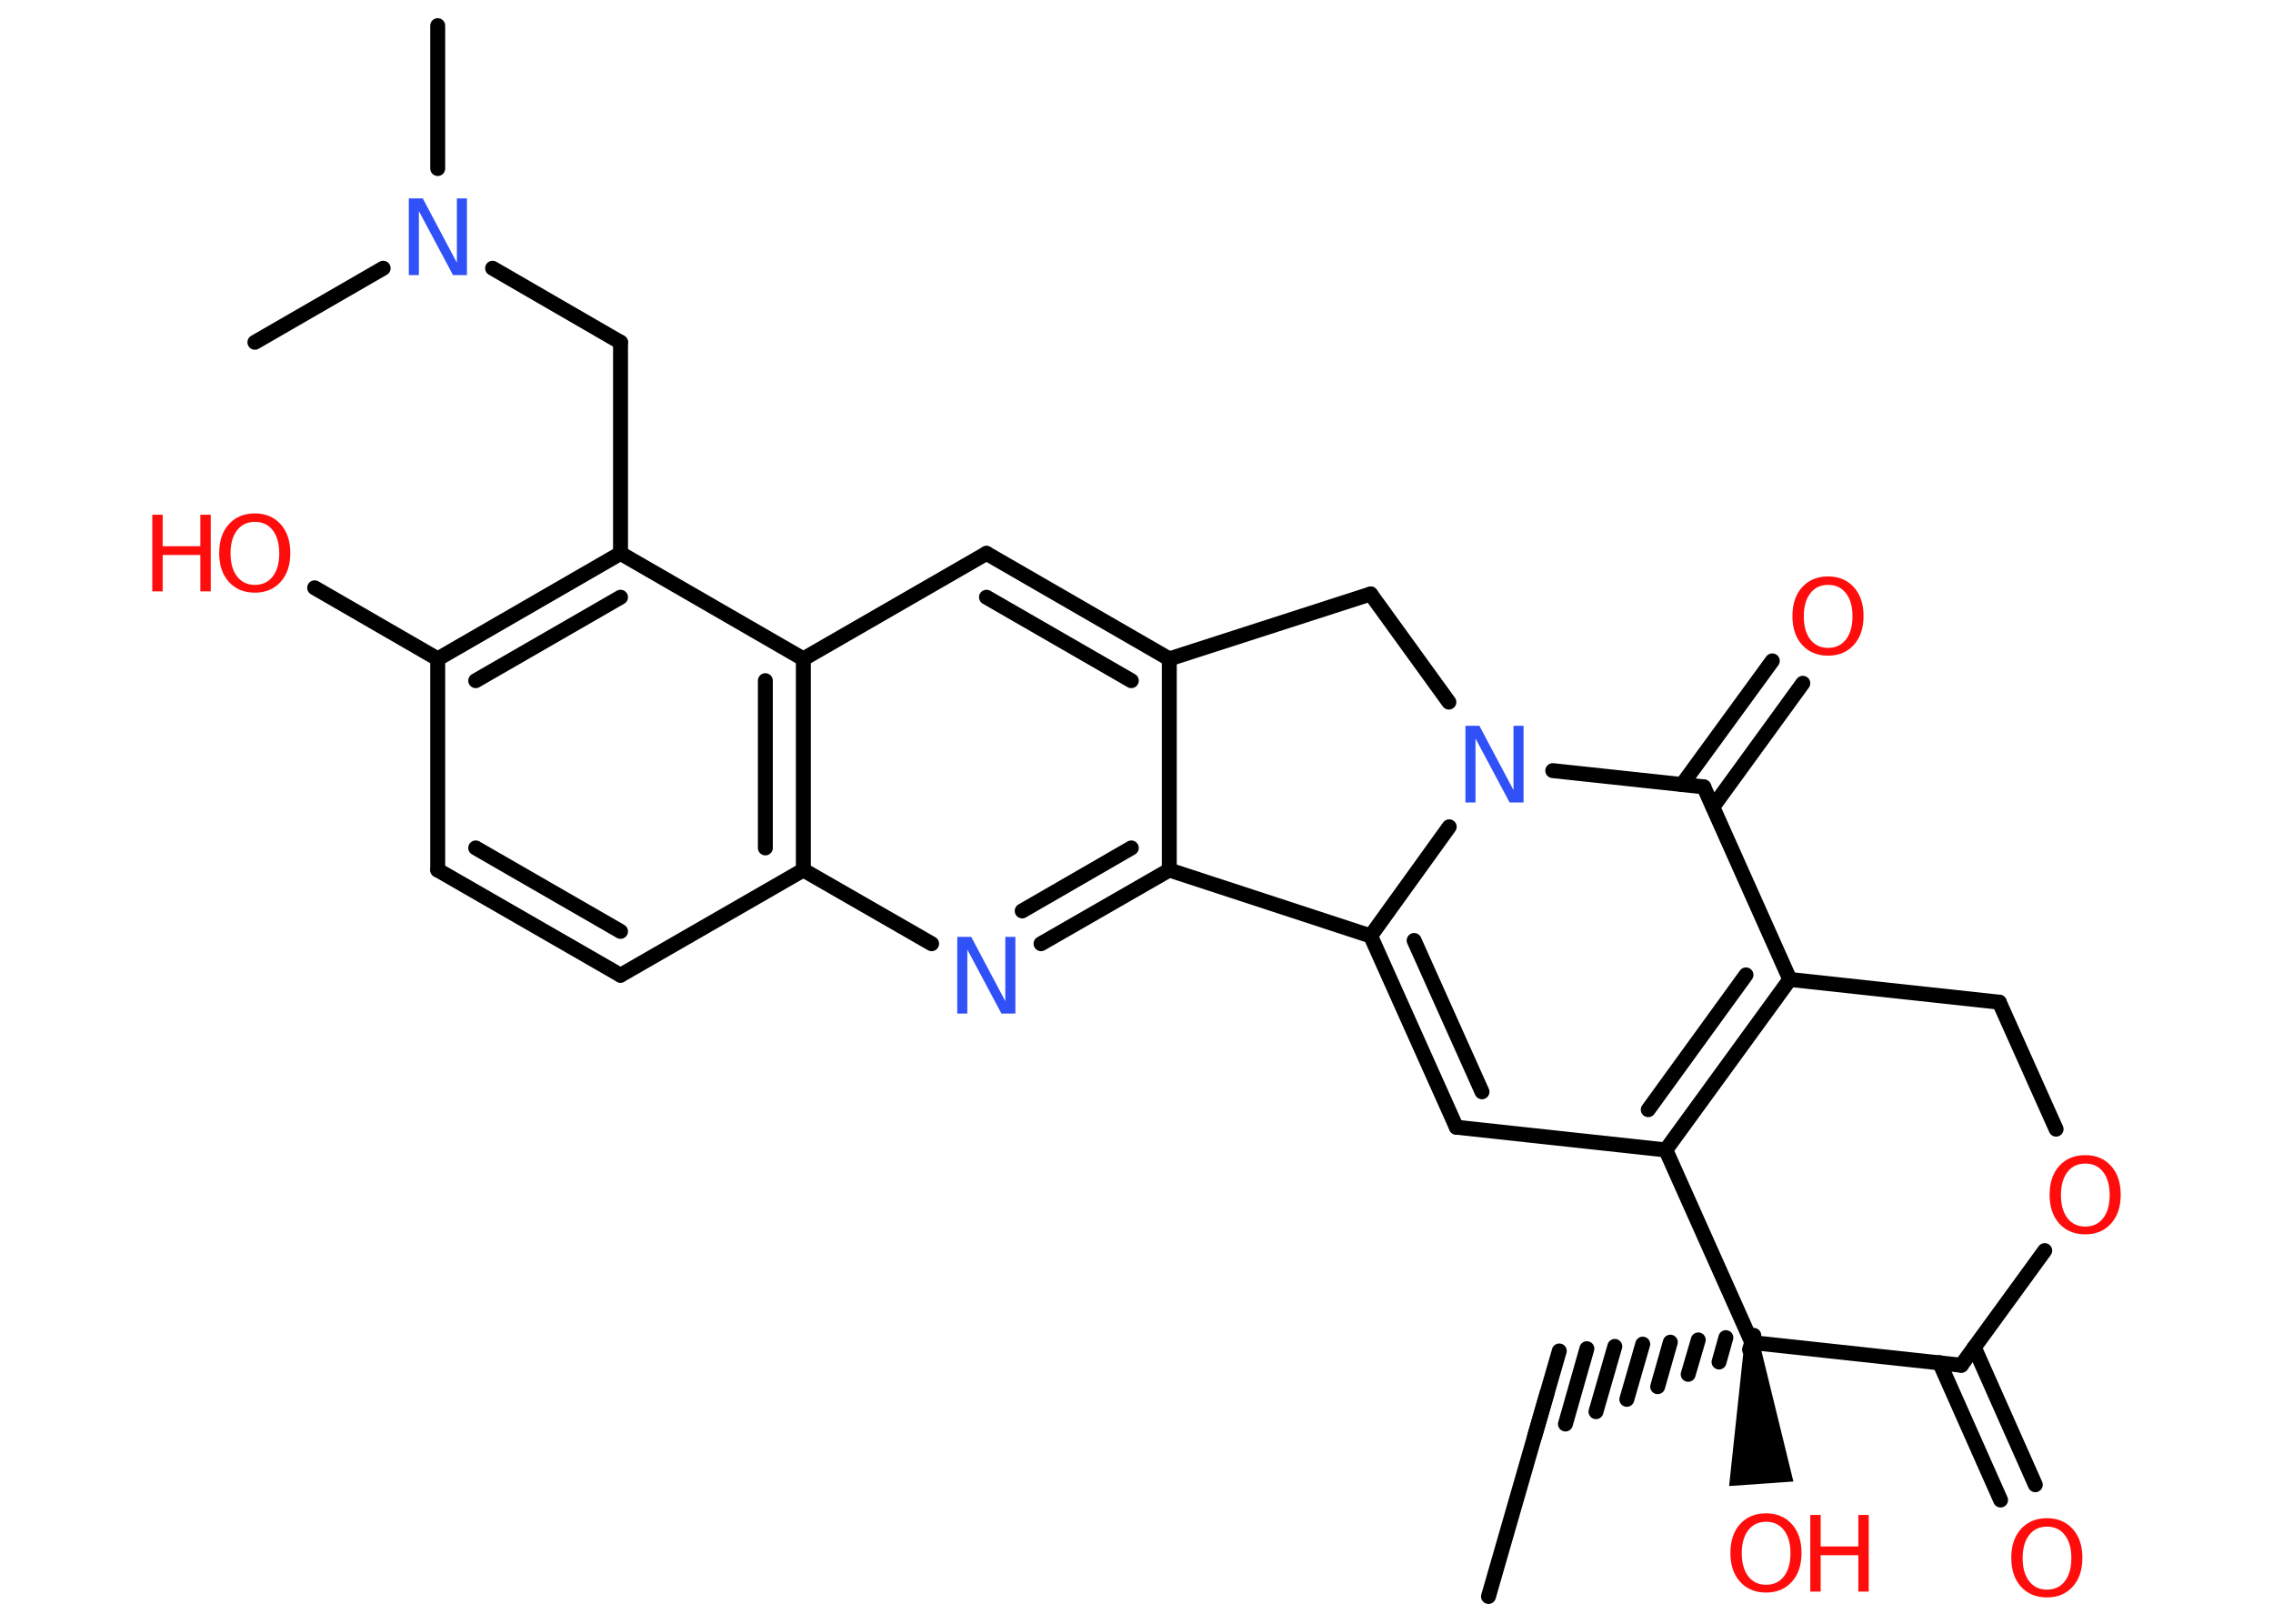 <?xml version='1.0' encoding='UTF-8'?>
<!DOCTYPE svg PUBLIC "-//W3C//DTD SVG 1.1//EN" "http://www.w3.org/Graphics/SVG/1.1/DTD/svg11.dtd">
<svg version='1.2' xmlns='http://www.w3.org/2000/svg' xmlns:xlink='http://www.w3.org/1999/xlink' width='70.0mm' height='50.0mm' viewBox='0 0 70.0 50.0'>
  <desc>Generated by the Chemistry Development Kit (http://github.com/cdk)</desc>
  <g stroke-linecap='round' stroke-linejoin='round' stroke='#000000' stroke-width='.46' fill='#FF0D0D'>
    <rect x='.0' y='.0' width='70.0' height='50.0' fill='#FFFFFF' stroke='none'/>
    <g id='mol1' class='mol'>
      <line id='mol1bnd1' class='bond' x1='45.84' y1='49.16' x2='47.64' y2='42.91'/>
      <g id='mol1bnd2' class='bond'>
        <line x1='53.88' y1='41.56' x2='54.01' y2='41.12'/>
        <line x1='52.94' y1='41.94' x2='53.15' y2='41.19'/>
        <line x1='51.99' y1='42.32' x2='52.3' y2='41.26'/>
        <line x1='51.05' y1='42.7' x2='51.44' y2='41.33'/>
        <line x1='50.1' y1='43.09' x2='50.59' y2='41.39'/>
        <line x1='49.15' y1='43.47' x2='49.73' y2='41.46'/>
        <line x1='48.21' y1='43.85' x2='48.87' y2='41.53'/>
        <line x1='47.26' y1='44.23' x2='48.02' y2='41.6'/>
      </g>
      <path id='mol1bnd3' class='bond' d='M54.18 41.33l-.46 .03l-.47 4.4l.99 -.07l.99 -.07z' stroke='none' fill='#000000'/>
      <line id='mol1bnd4' class='bond' x1='53.95' y1='41.34' x2='60.4' y2='42.04'/>
      <g id='mol1bnd5' class='bond'>
        <line x1='60.8' y1='41.49' x2='62.68' y2='45.72'/>
        <line x1='59.73' y1='41.96' x2='61.61' y2='46.19'/>
      </g>
      <line id='mol1bnd6' class='bond' x1='60.4' y1='42.04' x2='62.97' y2='38.51'/>
      <line id='mol1bnd7' class='bond' x1='63.32' y1='34.77' x2='61.57' y2='30.86'/>
      <line id='mol1bnd8' class='bond' x1='61.57' y1='30.86' x2='55.12' y2='30.16'/>
      <g id='mol1bnd9' class='bond'>
        <line x1='51.3' y1='35.41' x2='55.12' y2='30.16'/>
        <line x1='50.76' y1='34.17' x2='53.77' y2='30.02'/>
      </g>
      <line id='mol1bnd10' class='bond' x1='53.95' y1='41.34' x2='51.3' y2='35.41'/>
      <line id='mol1bnd11' class='bond' x1='51.3' y1='35.41' x2='44.85' y2='34.71'/>
      <g id='mol1bnd12' class='bond'>
        <line x1='42.21' y1='28.82' x2='44.85' y2='34.71'/>
        <line x1='43.55' y1='28.96' x2='45.64' y2='33.62'/>
      </g>
      <line id='mol1bnd13' class='bond' x1='42.21' y1='28.82' x2='44.63' y2='25.46'/>
      <line id='mol1bnd14' class='bond' x1='44.62' y1='21.62' x2='42.21' y2='18.29'/>
      <line id='mol1bnd15' class='bond' x1='42.21' y1='18.29' x2='36.01' y2='20.29'/>
      <g id='mol1bnd16' class='bond'>
        <line x1='36.01' y1='20.29' x2='30.38' y2='17.04'/>
        <line x1='34.84' y1='20.96' x2='30.38' y2='18.39'/>
      </g>
      <line id='mol1bnd17' class='bond' x1='30.38' y1='17.04' x2='24.74' y2='20.29'/>
      <g id='mol1bnd18' class='bond'>
        <line x1='24.74' y1='26.79' x2='24.74' y2='20.29'/>
        <line x1='23.57' y1='26.11' x2='23.57' y2='20.96'/>
      </g>
      <line id='mol1bnd19' class='bond' x1='24.74' y1='26.79' x2='19.11' y2='30.03'/>
      <g id='mol1bnd20' class='bond'>
        <line x1='13.48' y1='26.79' x2='19.11' y2='30.03'/>
        <line x1='14.65' y1='26.11' x2='19.11' y2='28.68'/>
      </g>
      <line id='mol1bnd21' class='bond' x1='13.48' y1='26.79' x2='13.48' y2='20.29'/>
      <line id='mol1bnd22' class='bond' x1='13.48' y1='20.29' x2='9.69' y2='18.1'/>
      <g id='mol1bnd23' class='bond'>
        <line x1='19.11' y1='17.04' x2='13.48' y2='20.29'/>
        <line x1='19.11' y1='18.39' x2='14.65' y2='20.96'/>
      </g>
      <line id='mol1bnd24' class='bond' x1='24.74' y1='20.29' x2='19.11' y2='17.04'/>
      <line id='mol1bnd25' class='bond' x1='19.11' y1='17.04' x2='19.11' y2='10.54'/>
      <line id='mol1bnd26' class='bond' x1='19.11' y1='10.54' x2='15.17' y2='8.26'/>
      <line id='mol1bnd27' class='bond' x1='13.48' y1='5.19' x2='13.48' y2='.79'/>
      <line id='mol1bnd28' class='bond' x1='11.8' y1='8.26' x2='7.85' y2='10.54'/>
      <line id='mol1bnd29' class='bond' x1='24.74' y1='26.79' x2='28.69' y2='29.06'/>
      <g id='mol1bnd30' class='bond'>
        <line x1='32.06' y1='29.06' x2='36.01' y2='26.79'/>
        <line x1='31.48' y1='28.05' x2='34.84' y2='26.11'/>
      </g>
      <line id='mol1bnd31' class='bond' x1='42.21' y1='28.82' x2='36.01' y2='26.79'/>
      <line id='mol1bnd32' class='bond' x1='36.01' y1='20.29' x2='36.01' y2='26.79'/>
      <line id='mol1bnd33' class='bond' x1='47.82' y1='23.73' x2='52.47' y2='24.23'/>
      <line id='mol1bnd34' class='bond' x1='55.12' y1='30.16' x2='52.47' y2='24.23'/>
      <g id='mol1bnd35' class='bond'>
        <line x1='51.8' y1='24.16' x2='54.58' y2='20.35'/>
        <line x1='52.75' y1='24.85' x2='55.52' y2='21.04'/>
      </g>
      <g id='mol1atm4' class='atom'>
        <path d='M54.39 46.86q-.35 .0 -.55 .26q-.2 .26 -.2 .71q.0 .45 .2 .71q.2 .26 .55 .26q.35 .0 .55 -.26q.2 -.26 .2 -.71q.0 -.45 -.2 -.71q-.2 -.26 -.55 -.26zM54.39 46.6q.49 .0 .79 .33q.3 .33 .3 .89q.0 .56 -.3 .89q-.3 .33 -.79 .33q-.5 .0 -.8 -.33q-.3 -.33 -.3 -.89q.0 -.56 .3 -.89q.3 -.33 .8 -.33z' stroke='none'/>
        <path d='M55.75 46.65h.32v.97h1.16v-.97h.32v2.36h-.32v-1.12h-1.16v1.12h-.32v-2.36z' stroke='none'/>
      </g>
      <path id='mol1atm6' class='atom' d='M63.04 47.01q-.35 .0 -.55 .26q-.2 .26 -.2 .71q.0 .45 .2 .71q.2 .26 .55 .26q.35 .0 .55 -.26q.2 -.26 .2 -.71q.0 -.45 -.2 -.71q-.2 -.26 -.55 -.26zM63.04 46.75q.49 .0 .79 .33q.3 .33 .3 .89q.0 .56 -.3 .89q-.3 .33 -.79 .33q-.5 .0 -.8 -.33q-.3 -.33 -.3 -.89q.0 -.56 .3 -.89q.3 -.33 .8 -.33z' stroke='none'/>
      <path id='mol1atm7' class='atom' d='M64.22 35.83q-.35 .0 -.55 .26q-.2 .26 -.2 .71q.0 .45 .2 .71q.2 .26 .55 .26q.35 .0 .55 -.26q.2 -.26 .2 -.71q.0 -.45 -.2 -.71q-.2 -.26 -.55 -.26zM64.22 35.57q.49 .0 .79 .33q.3 .33 .3 .89q.0 .56 -.3 .89q-.3 .33 -.79 .33q-.5 .0 -.8 -.33q-.3 -.33 -.3 -.89q.0 -.56 .3 -.89q.3 -.33 .8 -.33z' stroke='none'/>
      <path id='mol1atm13' class='atom' d='M45.13 22.35h.43l1.05 1.98v-1.98h.31v2.36h-.43l-1.05 -1.97v1.97h-.31v-2.36z' stroke='none' fill='#3050F8'/>
      <g id='mol1atm22' class='atom'>
        <path d='M7.85 16.07q-.35 .0 -.55 .26q-.2 .26 -.2 .71q.0 .45 .2 .71q.2 .26 .55 .26q.35 .0 .55 -.26q.2 -.26 .2 -.71q.0 -.45 -.2 -.71q-.2 -.26 -.55 -.26zM7.85 15.81q.49 .0 .79 .33q.3 .33 .3 .89q.0 .56 -.3 .89q-.3 .33 -.79 .33q-.5 .0 -.8 -.33q-.3 -.33 -.3 -.89q.0 -.56 .3 -.89q.3 -.33 .8 -.33z' stroke='none'/>
        <path d='M4.69 15.85h.32v.97h1.16v-.97h.32v2.36h-.32v-1.12h-1.16v1.12h-.32v-2.36z' stroke='none'/>
      </g>
      <path id='mol1atm25' class='atom' d='M12.59 6.11h.43l1.05 1.98v-1.98h.31v2.36h-.43l-1.05 -1.97v1.97h-.31v-2.36z' stroke='none' fill='#3050F8'/>
      <path id='mol1atm28' class='atom' d='M29.48 28.85h.43l1.05 1.98v-1.98h.31v2.36h-.43l-1.05 -1.97v1.97h-.31v-2.36z' stroke='none' fill='#3050F8'/>
      <path id='mol1atm31' class='atom' d='M56.3 18.01q-.35 .0 -.55 .26q-.2 .26 -.2 .71q.0 .45 .2 .71q.2 .26 .55 .26q.35 .0 .55 -.26q.2 -.26 .2 -.71q.0 -.45 -.2 -.71q-.2 -.26 -.55 -.26zM56.3 17.75q.49 .0 .79 .33q.3 .33 .3 .89q.0 .56 -.3 .89q-.3 .33 -.79 .33q-.5 .0 -.8 -.33q-.3 -.33 -.3 -.89q.0 -.56 .3 -.89q.3 -.33 .8 -.33z' stroke='none'/>
    </g>
  </g>
</svg>
